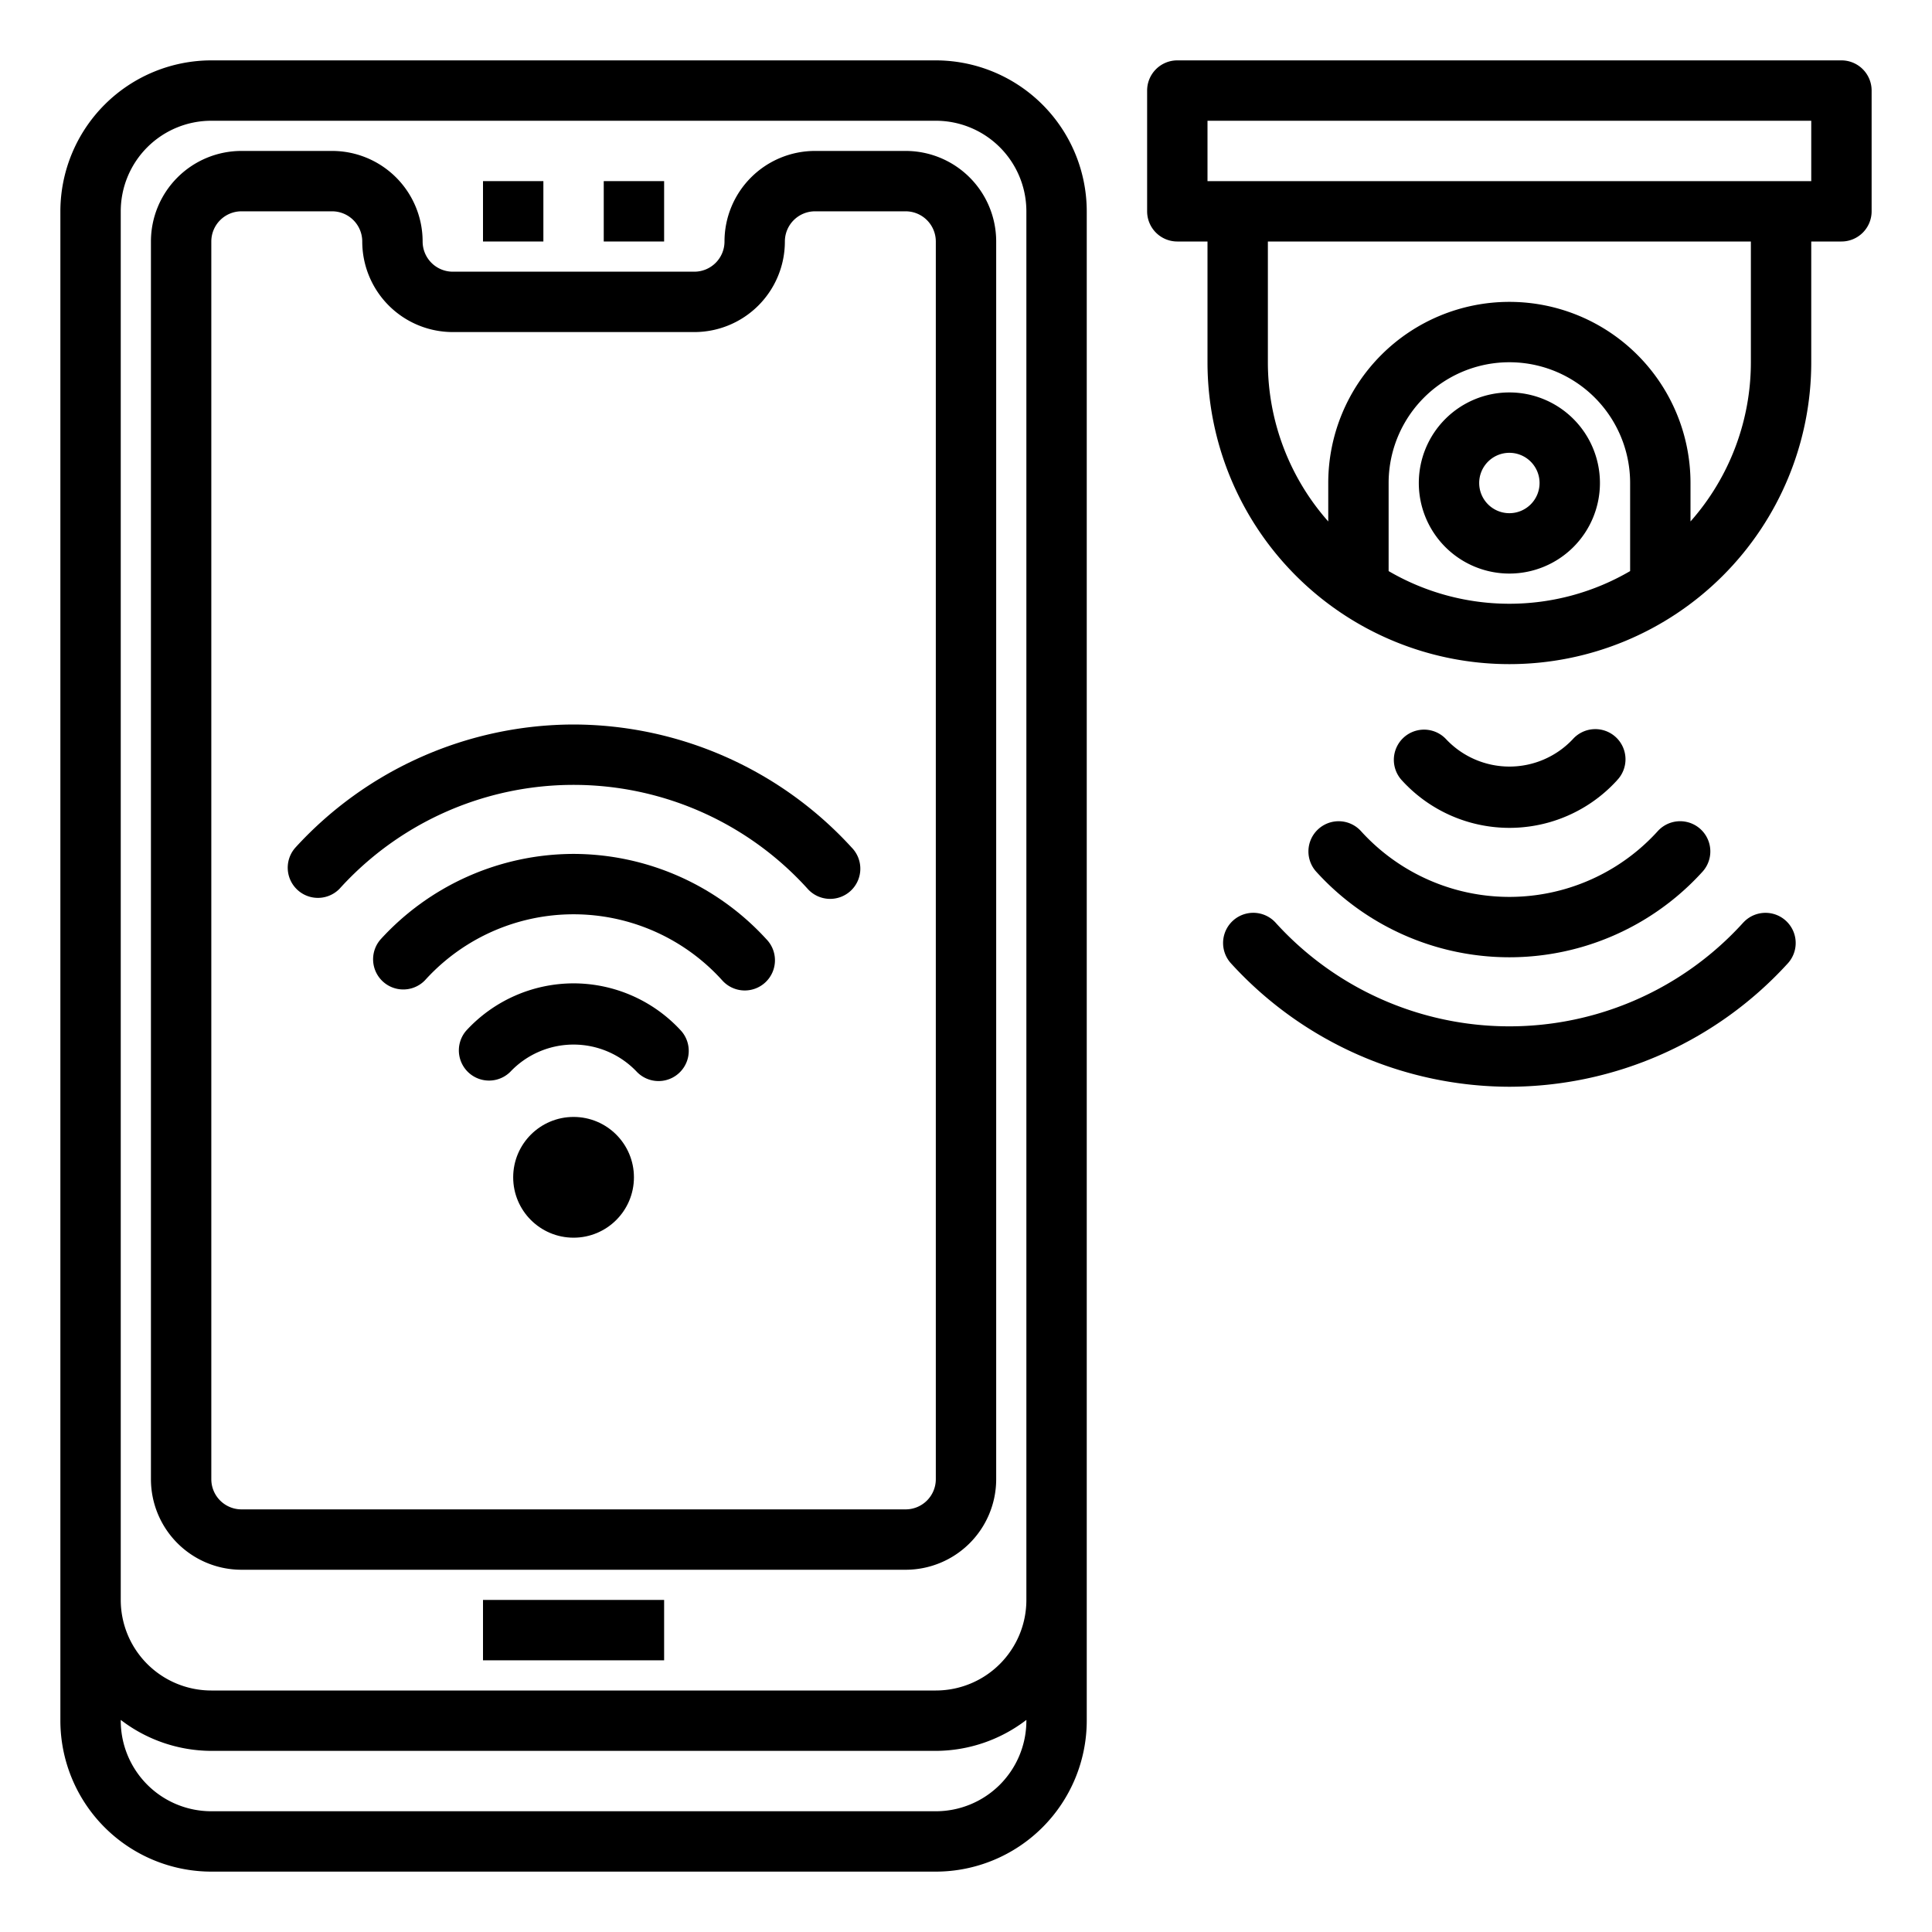 <?xml version="1.0"?>
<svg xmlns="http://www.w3.org/2000/svg" viewBox="0 0 64 64" width="512" height="512"><g id="Cctv"><path d="M19,32.575a4.835,4.835,0,0,0-3.56,1.571A1,1,0,0,0,16.9,35.51a2.884,2.884,0,0,1,4.2,0,1,1,0,0,0,1.462-1.364A4.835,4.835,0,0,0,19,32.575Z"/><path d="M19,24a12.515,12.515,0,0,0-9.215,4.078,1,1,0,0,0,1.462,1.364,10.453,10.453,0,0,1,15.506,0,1,1,0,1,0,1.462-1.364A12.515,12.515,0,0,0,19,24Z"/><path d="M19,28.287a8.672,8.672,0,0,0-6.387,2.825,1,1,0,0,0,1.462,1.364,6.635,6.635,0,0,1,9.85,0,1,1,0,1,0,1.462-1.364A8.674,8.674,0,0,0,19,28.287Z"/><path d="M61,2H39a1,1,0,0,0-1,1V7a1,1,0,0,0,1,1h1v4a10,10,0,0,0,20,0V8h1a1,1,0,0,0,1-1V3A1,1,0,0,0,61,2ZM46,18.918V16a4,4,0,1,1,8,0v2.918a7.935,7.935,0,0,1-8,0ZM58,12a7.957,7.957,0,0,1-2,5.274V16a6,6,0,0,0-12,0v1.274A7.957,7.957,0,0,1,42,12V8H58Zm2-6H40V4H60Z"/><path d="M50,13a3,3,0,1,0,3,3A3,3,0,0,0,50,13Zm0,4a1,1,0,1,1,1-1A1,1,0,0,1,50,17Z"/><path d="M53.561,25.853A1,1,0,1,0,52.1,24.488a2.882,2.882,0,0,1-4.195,0,1,1,0,0,0-1.463,1.365,4.82,4.82,0,0,0,7.121,0Z"/><path d="M57.753,30.556a10.45,10.45,0,0,1-15.505,0,1,1,0,0,0-1.463,1.364A12.516,12.516,0,0,0,50,36h0a12.52,12.52,0,0,0,9.216-4.079,1,1,0,0,0-1.463-1.364Z"/><path d="M43.661,27.474a1,1,0,0,0-.049,1.413,8.637,8.637,0,0,0,12.776,0,1,1,0,0,0-1.463-1.365,6.635,6.635,0,0,1-9.85,0A1,1,0,0,0,43.661,27.474Z"/><circle cx="19" cy="39" r="2"/><path d="M31,2H7A5.006,5.006,0,0,0,2,7V57a5.006,5.006,0,0,0,5,5H31a5.006,5.006,0,0,0,5-5V7A5.006,5.006,0,0,0,31,2Zm0,58H7a3,3,0,0,1-3-3v-.026A4.948,4.948,0,0,0,7,58H31a4.948,4.948,0,0,0,3-1.026V57A3,3,0,0,1,31,60Zm0-4H7a3,3,0,0,1-3-3V7A3,3,0,0,1,7,4H31a3,3,0,0,1,3,3V53A3,3,0,0,1,31,56Z"/><rect x="16" y="6" width="2" height="2"/><rect x="20" y="6" width="2" height="2"/><path d="M30,5H27a3,3,0,0,0-3,3,1,1,0,0,1-1,1H15a1,1,0,0,1-1-1,3,3,0,0,0-3-3H8A3,3,0,0,0,5,8V49a3,3,0,0,0,3,3H30a3,3,0,0,0,3-3V8A3,3,0,0,0,30,5Zm1,44a1,1,0,0,1-1,1H8a1,1,0,0,1-1-1V8A1,1,0,0,1,8,7h3a1,1,0,0,1,1,1,3,3,0,0,0,3,3h8a3,3,0,0,0,3-3,1,1,0,0,1,1-1h3a1,1,0,0,1,1,1Z"/><rect x="16" y="53" width="6" height="2"/></g></svg>
